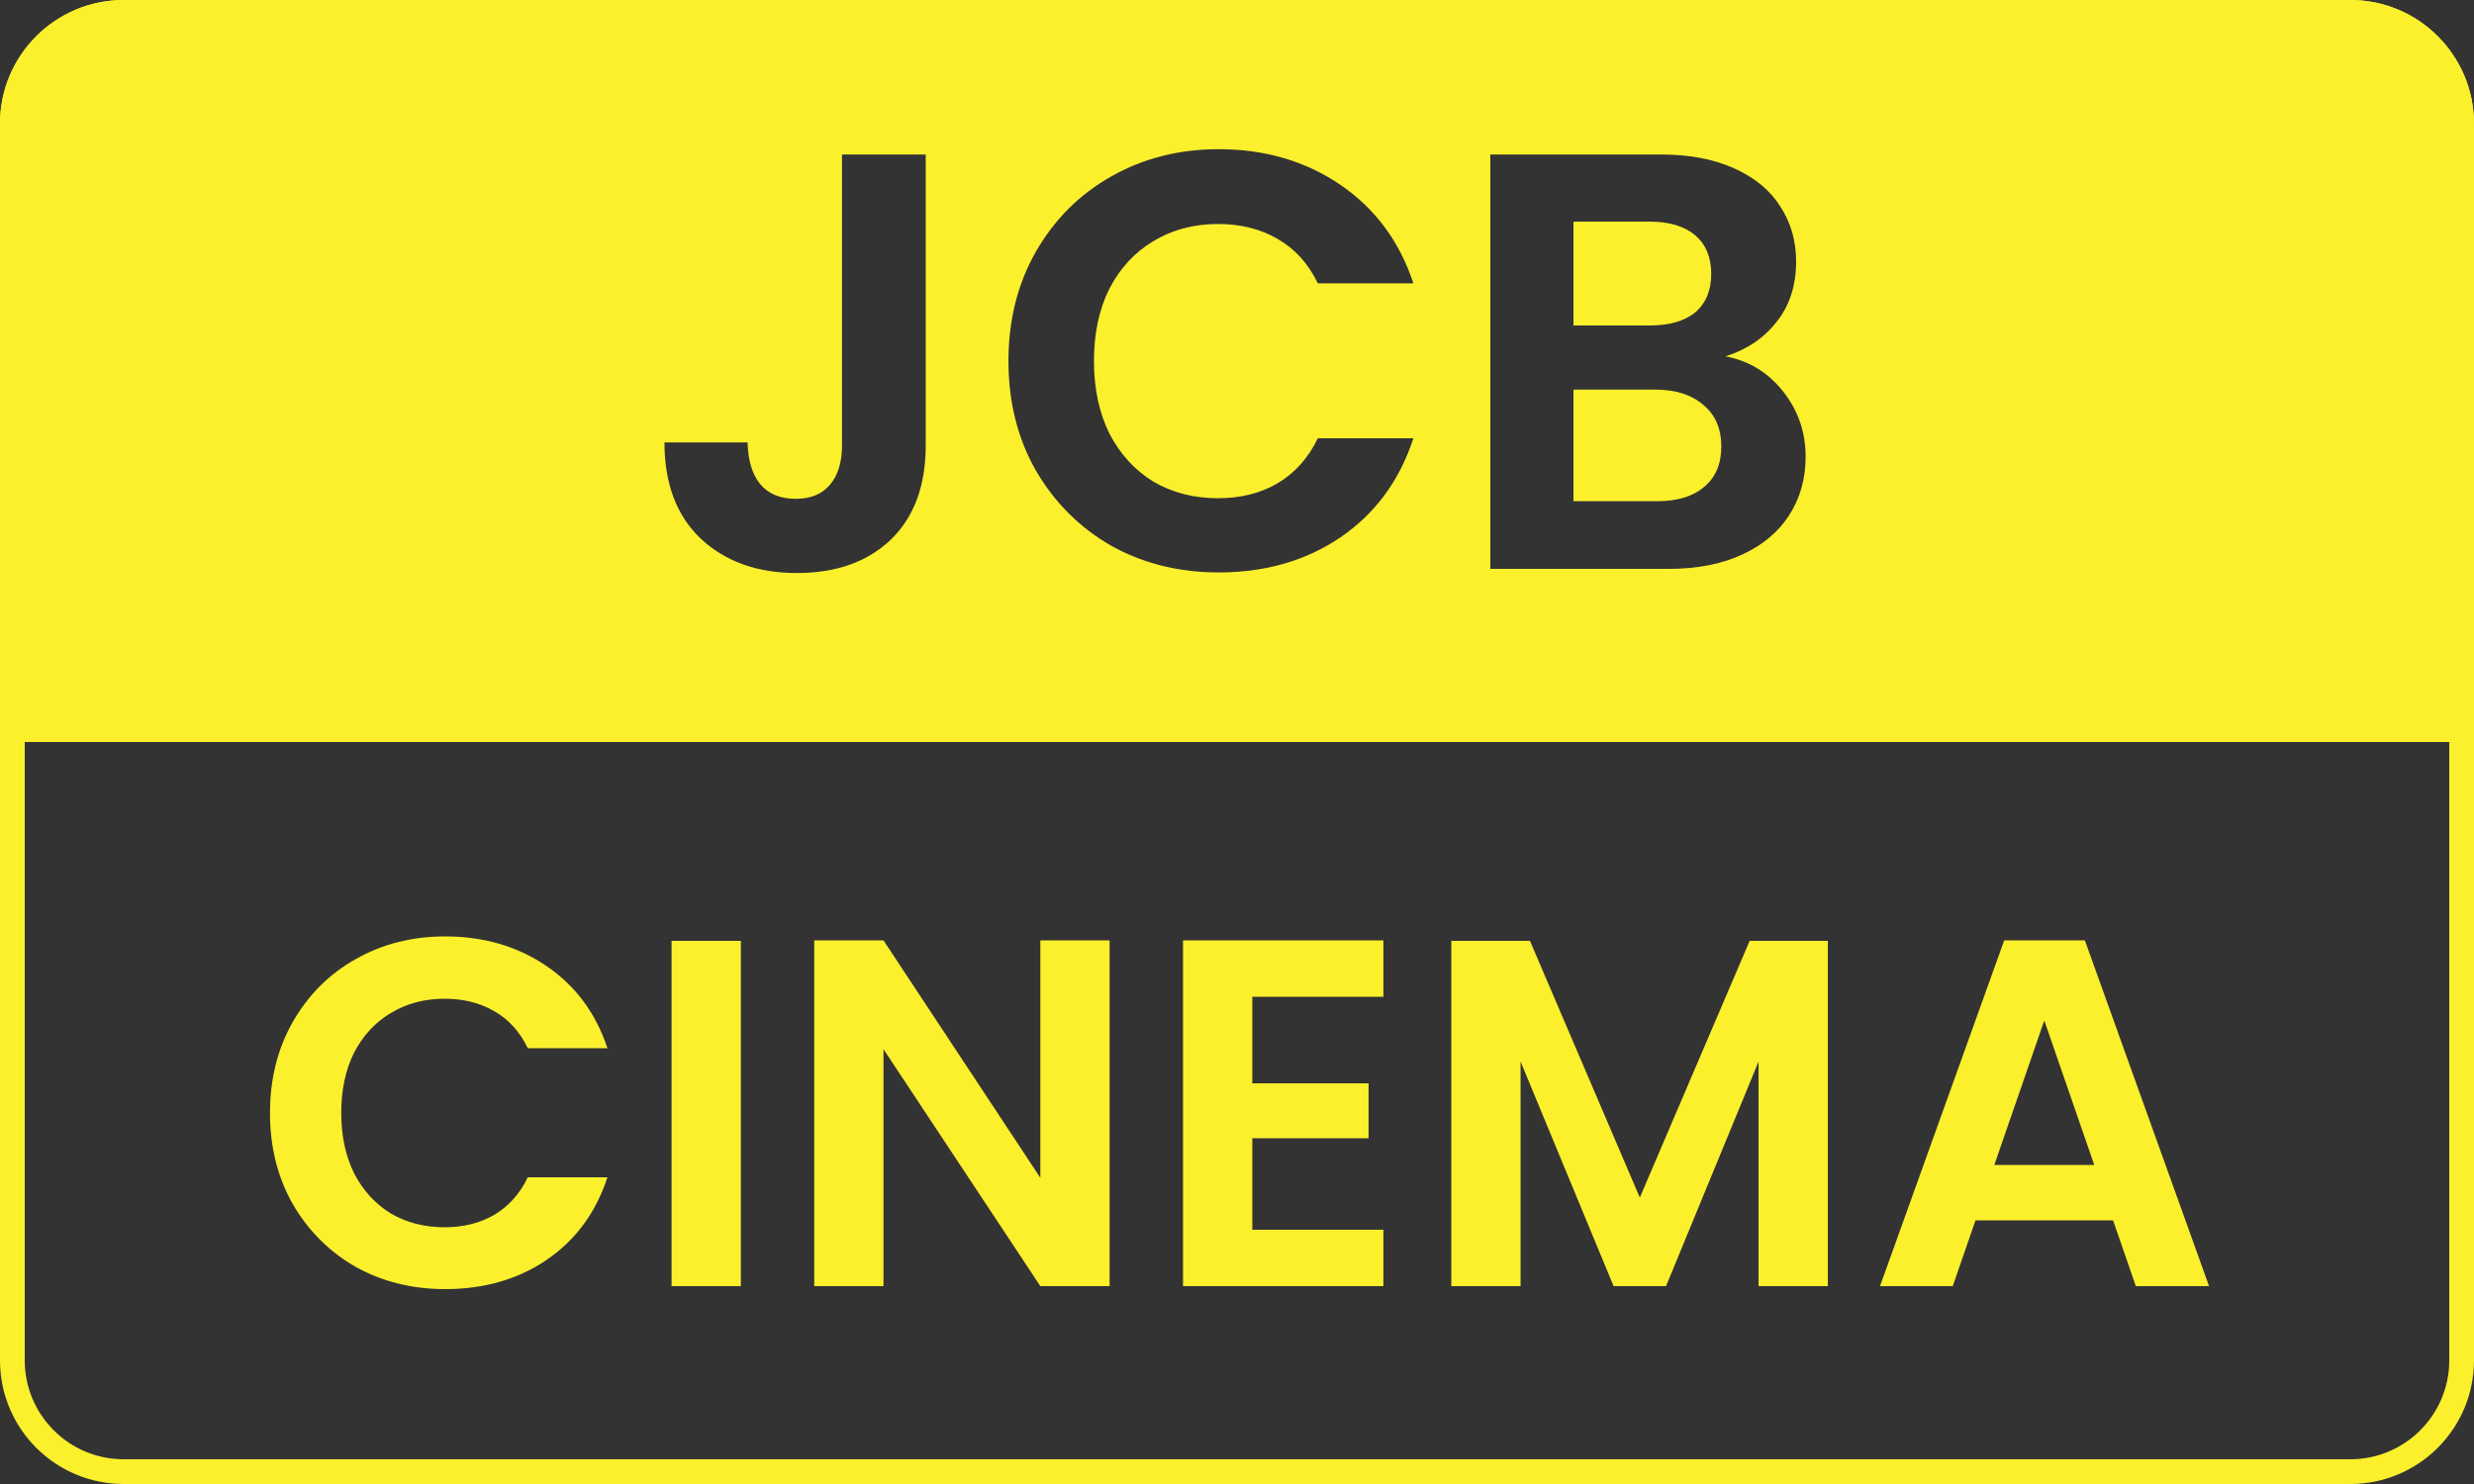 <svg width="100" height="60" viewBox="0 0 100 60" fill="none" xmlns="http://www.w3.org/2000/svg">
<rect x="0" y="0" width="100" height="60" fill="#333333" stroke="none"/>
<path fill-rule="evenodd" clip-rule="evenodd" d="M0 5C0 2.239 2.239 0 5 0H95C97.761 0 100 2.239 100 5V30H0V5ZM37.418 6.248V18.008C37.418 19.64 36.946 20.912 36.002 21.824C35.058 22.72 33.794 23.168 32.21 23.168C30.61 23.168 29.314 22.704 28.322 21.776C27.346 20.848 26.858 19.552 26.858 17.888H30.218C30.234 18.608 30.402 19.168 30.722 19.568C31.058 19.968 31.538 20.168 32.162 20.168C32.77 20.168 33.234 19.976 33.554 19.592C33.874 19.208 34.034 18.68 34.034 18.008V6.248H37.418ZM40.762 14.6C40.762 12.952 41.13 11.48 41.866 10.184C42.618 8.872 43.634 7.856 44.914 7.136C46.21 6.4 47.658 6.032 49.258 6.032C51.13 6.032 52.77 6.512 54.178 7.472C55.586 8.432 56.57 9.76 57.13 11.456H53.266C52.882 10.656 52.338 10.056 51.634 9.656C50.946 9.256 50.146 9.056 49.234 9.056C48.258 9.056 47.386 9.288 46.618 9.752C45.866 10.2 45.274 10.84 44.842 11.672C44.426 12.504 44.218 13.48 44.218 14.6C44.218 15.704 44.426 16.68 44.842 17.528C45.274 18.36 45.866 19.008 46.618 19.472C47.386 19.92 48.258 20.144 49.234 20.144C50.146 20.144 50.946 19.944 51.634 19.544C52.338 19.128 52.882 18.52 53.266 17.72H57.13C56.57 19.432 55.586 20.768 54.178 21.728C52.786 22.672 51.146 23.144 49.258 23.144C47.658 23.144 46.21 22.784 44.914 22.064C43.634 21.328 42.618 20.312 41.866 19.016C41.13 17.72 40.762 16.248 40.762 14.6ZM69.744 14.408C70.688 14.584 71.464 15.056 72.072 15.824C72.68 16.592 72.984 17.472 72.984 18.464C72.984 19.36 72.76 20.152 72.312 20.84C71.88 21.512 71.248 22.04 70.416 22.424C69.584 22.808 68.6 23 67.464 23H60.24V6.248H67.152C68.288 6.248 69.264 6.432 70.08 6.8C70.912 7.168 71.536 7.68 71.952 8.336C72.384 8.992 72.6 9.736 72.6 10.568C72.6 11.544 72.336 12.36 71.808 13.016C71.296 13.672 70.608 14.136 69.744 14.408ZM63.6 13.16H66.672C67.472 13.16 68.088 12.984 68.52 12.632C68.952 12.264 69.168 11.744 69.168 11.072C69.168 10.4 68.952 9.88 68.52 9.512C68.088 9.144 67.472 8.96 66.672 8.96H63.6V13.16ZM66.984 20.264C67.8 20.264 68.432 20.072 68.88 19.688C69.344 19.304 69.576 18.76 69.576 18.056C69.576 17.336 69.336 16.776 68.856 16.376C68.376 15.96 67.728 15.752 66.912 15.752H63.6V20.264H66.984ZM11.833 41.32C11.22 42.4 10.913 43.627 10.913 45C10.913 46.373 11.22 47.6 11.833 48.68C12.46 49.76 13.306 50.607 14.373 51.22C15.453 51.82 16.66 52.12 17.993 52.12C19.566 52.12 20.933 51.727 22.093 50.94C23.266 50.14 24.086 49.027 24.553 47.6H21.333C21.013 48.267 20.56 48.773 19.973 49.12C19.4 49.453 18.733 49.62 17.973 49.62C17.16 49.62 16.433 49.433 15.793 49.06C15.166 48.673 14.673 48.133 14.313 47.44C13.966 46.733 13.793 45.92 13.793 45C13.793 44.067 13.966 43.253 14.313 42.56C14.673 41.867 15.166 41.333 15.793 40.96C16.433 40.573 17.16 40.38 17.973 40.38C18.733 40.38 19.4 40.547 19.973 40.88C20.56 41.213 21.013 41.713 21.333 42.38H24.553C24.086 40.967 23.266 39.86 22.093 39.06C20.92 38.26 19.553 37.86 17.993 37.86C16.66 37.86 15.453 38.167 14.373 38.78C13.306 39.38 12.46 40.227 11.833 41.32ZM29.945 52V38.04H27.145V52H29.945ZM42.051 52H44.851V38.02H42.051V47.62L35.711 38.02H32.911V52H35.711V42.42L42.051 52ZM50.618 43.8V40.3H55.918V38.02H47.818V52H55.918V49.72H50.618V46.02H55.318V43.8H50.618ZM73.882 52V38.04H70.722L66.282 48.42L61.842 38.04H58.662V52H61.462V42.92L65.222 52H67.342L71.082 42.92V52H73.882ZM78.931 52L79.851 49.34H85.411L86.331 52H89.291L84.271 38.02H81.011L75.991 52H78.931ZM82.631 41.26L84.651 47.1H80.611L82.631 41.26Z" fill="#FCF02D"/>
<path d="M5 0.5H95C97.485 0.5 99.5 2.515 99.5 5V55C99.5 57.485 97.485 59.5 95 59.5H5C2.515 59.5 0.5 57.485 0.5 55V5C0.5 2.515 2.515 0.5 5 0.5Z" stroke="#FCF02D"/>
</svg>

